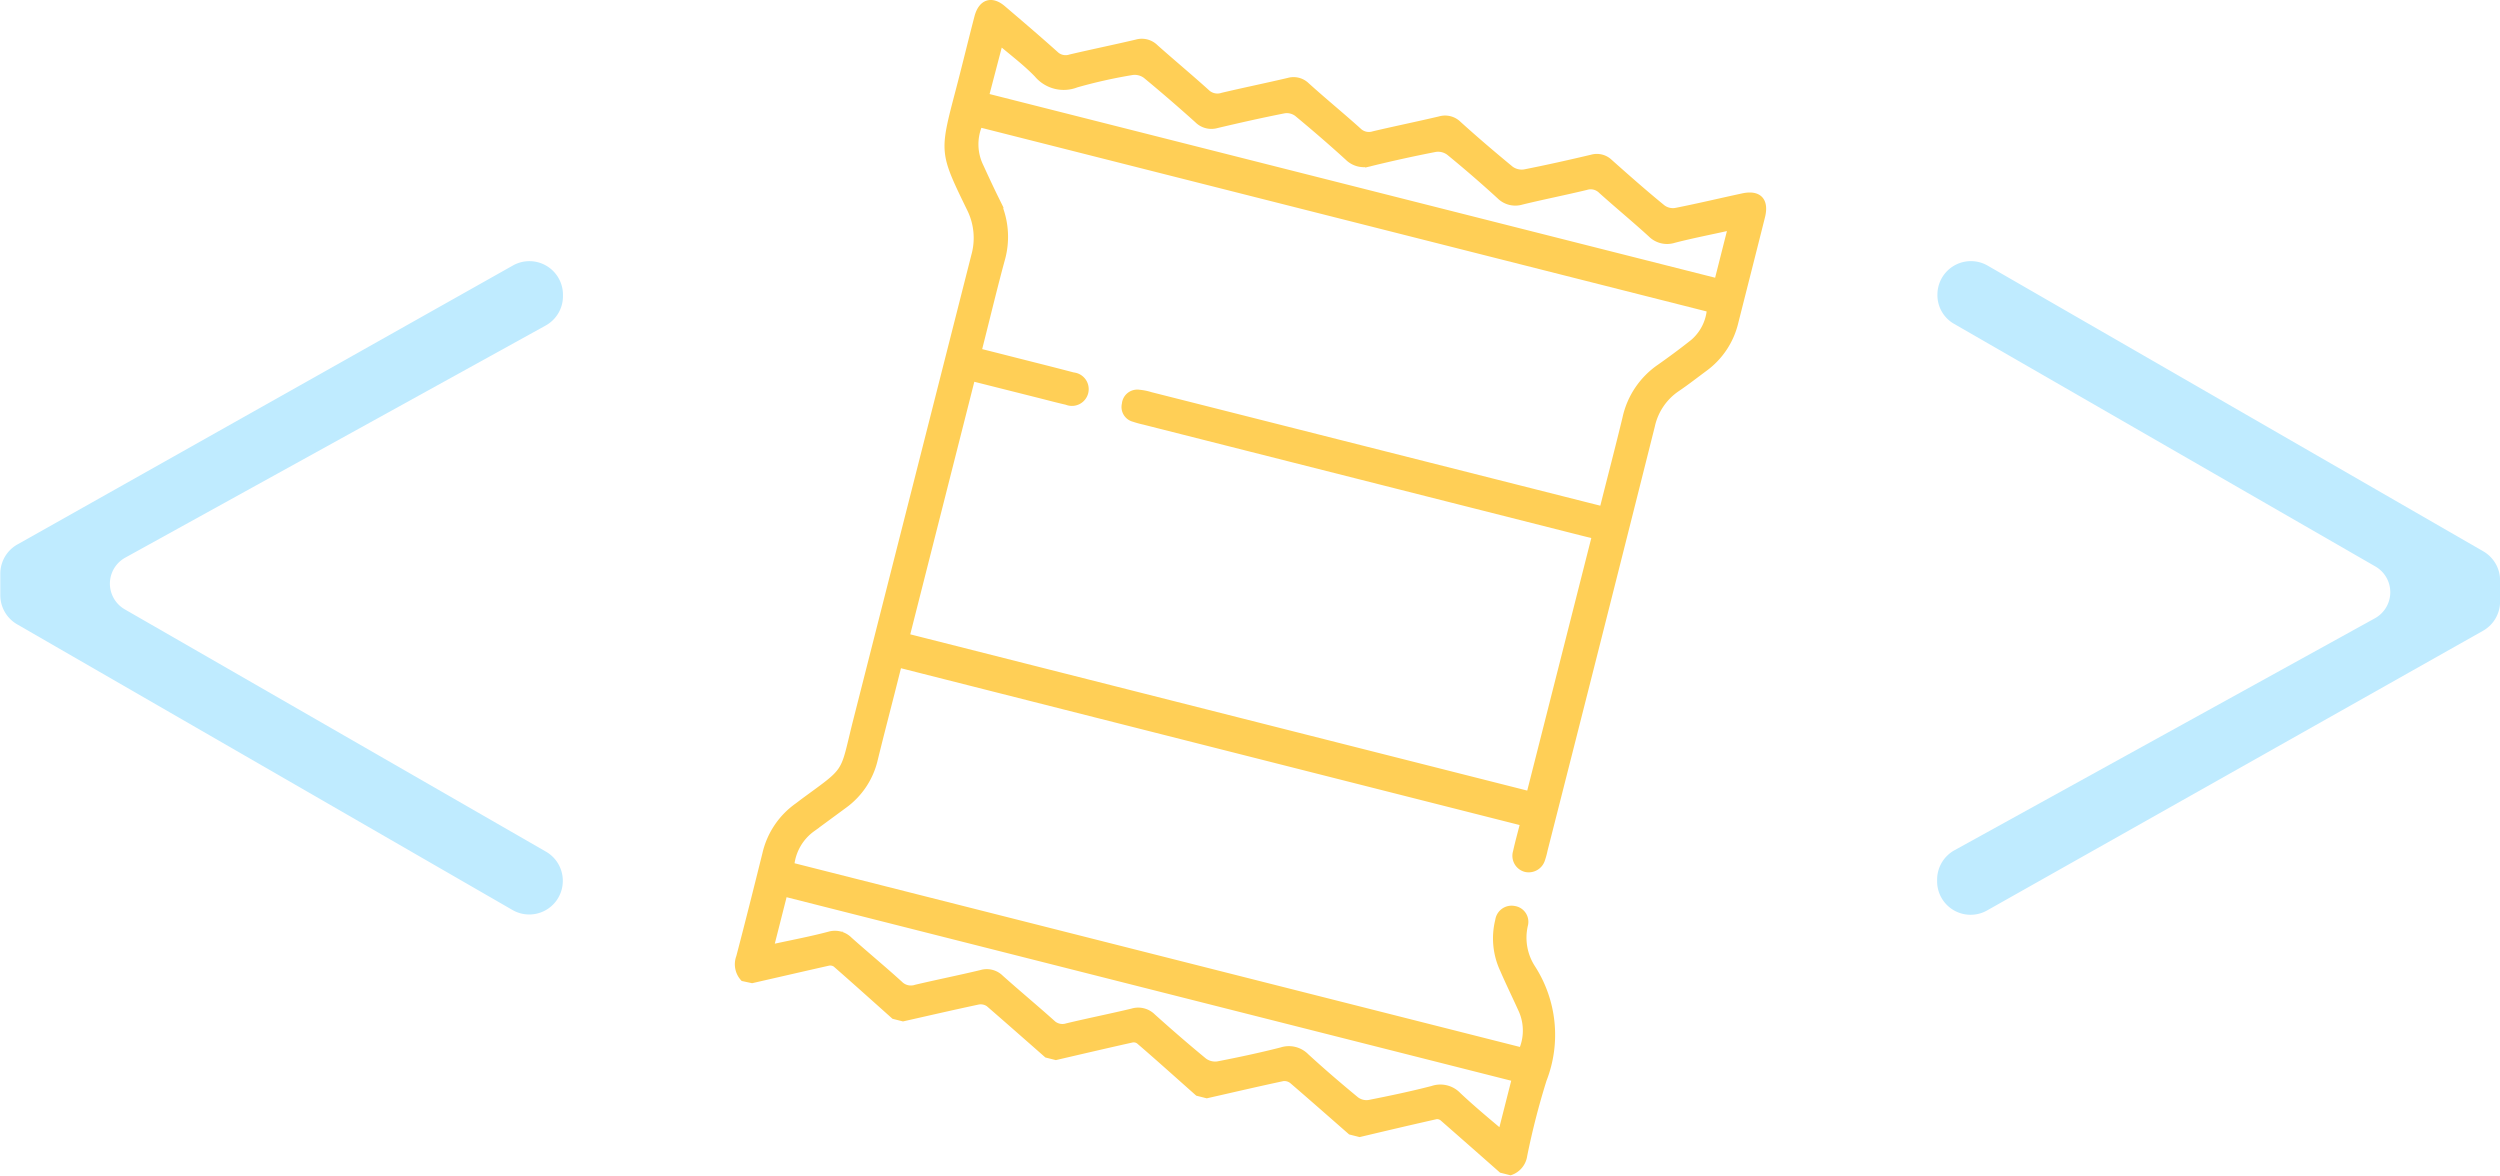 <svg xmlns="http://www.w3.org/2000/svg" viewBox="0 0 321.87 151.37"><defs><style>.cls-1{fill:#ffcf56;stroke:#ffcf56;}.cls-1,.cls-2{stroke-miterlimit:10;stroke-width:0.5px;}.cls-2{fill:#bfebff;stroke:#bfebff;}</style></defs><g id="Layer_2" data-name="Layer 2"><g id="Layer_1-2" data-name="Layer 1"><path class="cls-1" d="M95.62,126.07a2.81,2.81,0,0,1-.58-2.91c1.16-4.42,2.27-8.85,3.37-13.28a10.54,10.54,0,0,1,4.22-6.26l.71-.54c5.79-4.25,5-3.3,6.67-10Q117.66,63,125.3,32.89a8.31,8.31,0,0,0-.58-6c-3.54-7.27-3.52-7.27-1.46-15.12.84-3.19,1.61-6.4,2.44-9.59.53-2.05,2-2.52,3.55-1.16,2.25,1.92,4.5,3.84,6.7,5.81a1.75,1.75,0,0,0,1.81.43c2.84-.67,5.69-1.25,8.53-1.92a2.61,2.61,0,0,1,2.55.65c2.18,1.94,4.42,3.8,6.58,5.75a1.86,1.86,0,0,0,1.93.45c2.83-.67,5.68-1.25,8.52-1.92a2.54,2.54,0,0,1,2.44.62c2.21,2,4.48,3.85,6.68,5.83a1.77,1.77,0,0,0,1.81.43c2.84-.67,5.69-1.25,8.53-1.92a2.59,2.59,0,0,1,2.55.65c2.21,2,4.44,3.9,6.72,5.78a2.25,2.25,0,0,0,1.65.4c2.9-.57,5.78-1.22,8.66-1.9a2.52,2.52,0,0,1,2.44.62c2.25,2,4.51,4,6.81,5.87a2.08,2.08,0,0,0,1.55.37c2.9-.57,5.77-1.26,8.66-1.88,2.14-.46,3.16.62,2.63,2.76-1.14,4.55-2.3,9.1-3.45,13.65a10.43,10.43,0,0,1-4,6c-1.19.88-2.35,1.79-3.58,2.62a7.64,7.64,0,0,0-3.16,4.7q-6.86,27.32-13.81,54.6a10,10,0,0,1-.33,1.22,1.94,1.94,0,0,1-2.3,1.32,1.89,1.89,0,0,1-1.32-2.38c.26-1.19.59-2.36.9-3.59L115.82,85.73c-.31,1.2-.59,2.34-.88,3.47-.73,2.87-1.48,5.74-2.18,8.61a10.26,10.26,0,0,1-4,6l-4.08,3a6.47,6.47,0,0,0-2.66,4.52l93.82,23.76a6.34,6.34,0,0,0-.17-5.19c-.75-1.66-1.55-3.29-2.29-5a9.64,9.64,0,0,1-.62-6.43,1.87,1.87,0,0,1,2.21-1.58,1.81,1.81,0,0,1,1.49,2.27,7,7,0,0,0,.94,5.36,16.05,16.05,0,0,1,1.47,14.55,96.41,96.41,0,0,0-2.49,9.7,2.8,2.8,0,0,1-1.9,2.29l-1.23-.31q-3.77-3.33-7.55-6.64a1,1,0,0,0-.76-.27c-3.3.74-6.6,1.52-9.89,2.3l-1.23-.31c-2.5-2.19-5-4.39-7.51-6.55a1.48,1.48,0,0,0-1.1-.34c-3.29.7-6.56,1.47-9.84,2.21l-1.23-.31c-2.52-2.23-5-4.47-7.57-6.68a1,1,0,0,0-.79-.19c-3.28.73-6.56,1.5-9.84,2.26l-1.23-.31c-2.49-2.19-5-4.4-7.49-6.56a1.66,1.66,0,0,0-1.23-.28c-3.25.69-6.49,1.44-9.73,2.17l-1.23-.31c-2.51-2.24-5-4.48-7.54-6.7a1.1,1.1,0,0,0-.8-.16c-3.29.74-6.57,1.5-9.86,2.25Zm29.64-77.22-8.37,33,79.92,20.24,8.37-33-1.45-.36-56.45-14.3a12.68,12.68,0,0,1-1.34-.37A1.71,1.71,0,0,1,144.69,52a1.74,1.74,0,0,1,2-1.57,7,7,0,0,1,1.49.3L204.59,65l1.63.41c1-4,2-7.79,2.92-11.61a10.85,10.85,0,0,1,4.49-6.66c1.32-.93,2.61-1.88,3.87-2.87A6.1,6.1,0,0,0,220,39.91l-93.8-23.75a6.35,6.35,0,0,0,.17,5.21c.65,1.42,1.31,2.84,2,4.24a10.82,10.82,0,0,1,.74,7.88c-.92,3.39-1.74,6.8-2.6,10.21l-.36,1.43,2.34.59c3.23.83,6.48,1.63,9.71,2.48a1.91,1.91,0,1,1-.91,3.67c-1.15-.26-2.3-.57-3.45-.86Zm1.84-36.56L221,36.06l1.68-6.64c-2.46.55-4.8,1-7.12,1.6a3.09,3.09,0,0,1-3.12-.77c-2.09-1.91-4.28-3.71-6.38-5.6a1.78,1.78,0,0,0-1.81-.44c-2.74.66-5.52,1.21-8.27,1.88a3,3,0,0,1-3-.74q-3.18-2.91-6.51-5.63a2.23,2.23,0,0,0-1.64-.41q-4.17.81-8.29,1.82a3.09,3.09,0,0,1-3.12-.76c-2.12-1.93-4.3-3.81-6.51-5.64a2.06,2.06,0,0,0-1.54-.39c-2.9.57-5.78,1.22-8.66,1.9a2.68,2.68,0,0,1-2.65-.69q-3.26-2.93-6.62-5.71a2.25,2.25,0,0,0-1.65-.43,64.41,64.41,0,0,0-7.16,1.6,4.61,4.61,0,0,1-5.21-1.33c-1.39-1.44-3-2.66-4.59-4Zm66.09,133.28,1.68-6.61-93.78-23.75-1.68,6.62c2.53-.56,4.92-1,7.29-1.63a2.78,2.78,0,0,1,2.77.71c2.14,1.91,4.36,3.74,6.48,5.67a1.86,1.86,0,0,0,1.93.45c2.79-.66,5.6-1.22,8.39-1.89a2.68,2.68,0,0,1,2.67.67c2.17,1.94,4.41,3.8,6.58,5.74a1.76,1.76,0,0,0,1.81.45c2.79-.67,5.61-1.23,8.4-1.9a2.78,2.78,0,0,1,2.78.69c2.16,1.94,4.36,3.85,6.61,5.7a2.25,2.25,0,0,0,1.65.41c2.73-.53,5.46-1.11,8.16-1.8a3.26,3.26,0,0,1,3.34.82c2.08,1.91,4.23,3.75,6.41,5.55a2.08,2.08,0,0,0,1.54.4c2.73-.54,5.46-1.11,8.16-1.81a3.3,3.3,0,0,1,3.45.84C189.52,142.49,191.32,144,193.19,145.57Z"/><path class="cls-2" d="M2.32,70.34,66.16,34.4a4.07,4.07,0,0,1,6.07,3.54v.2a4.06,4.06,0,0,1-2.11,3.56L16,71.58a4.07,4.07,0,0,0-.06,7.09l54.27,31.22a4.07,4.07,0,0,1,2,3.53h0a4.07,4.07,0,0,1-6.11,3.52L2.29,80.14a4.08,4.08,0,0,1-2-3.53V73.89A4.07,4.07,0,0,1,2.32,70.34Z"/><path class="cls-2" d="M319.55,81,255.71,117a4.06,4.06,0,0,1-6.06-3.54v-.2a4.08,4.08,0,0,1,2.1-3.57l54.14-29.87a4.08,4.08,0,0,0,.07-7.1L251.69,41.47a4,4,0,0,1-2-3.53h0a4.06,4.06,0,0,1,6.1-3.52l63.84,36.8a4.07,4.07,0,0,1,2,3.53v2.72A4.07,4.07,0,0,1,319.55,81Z"/></g></g></svg>
